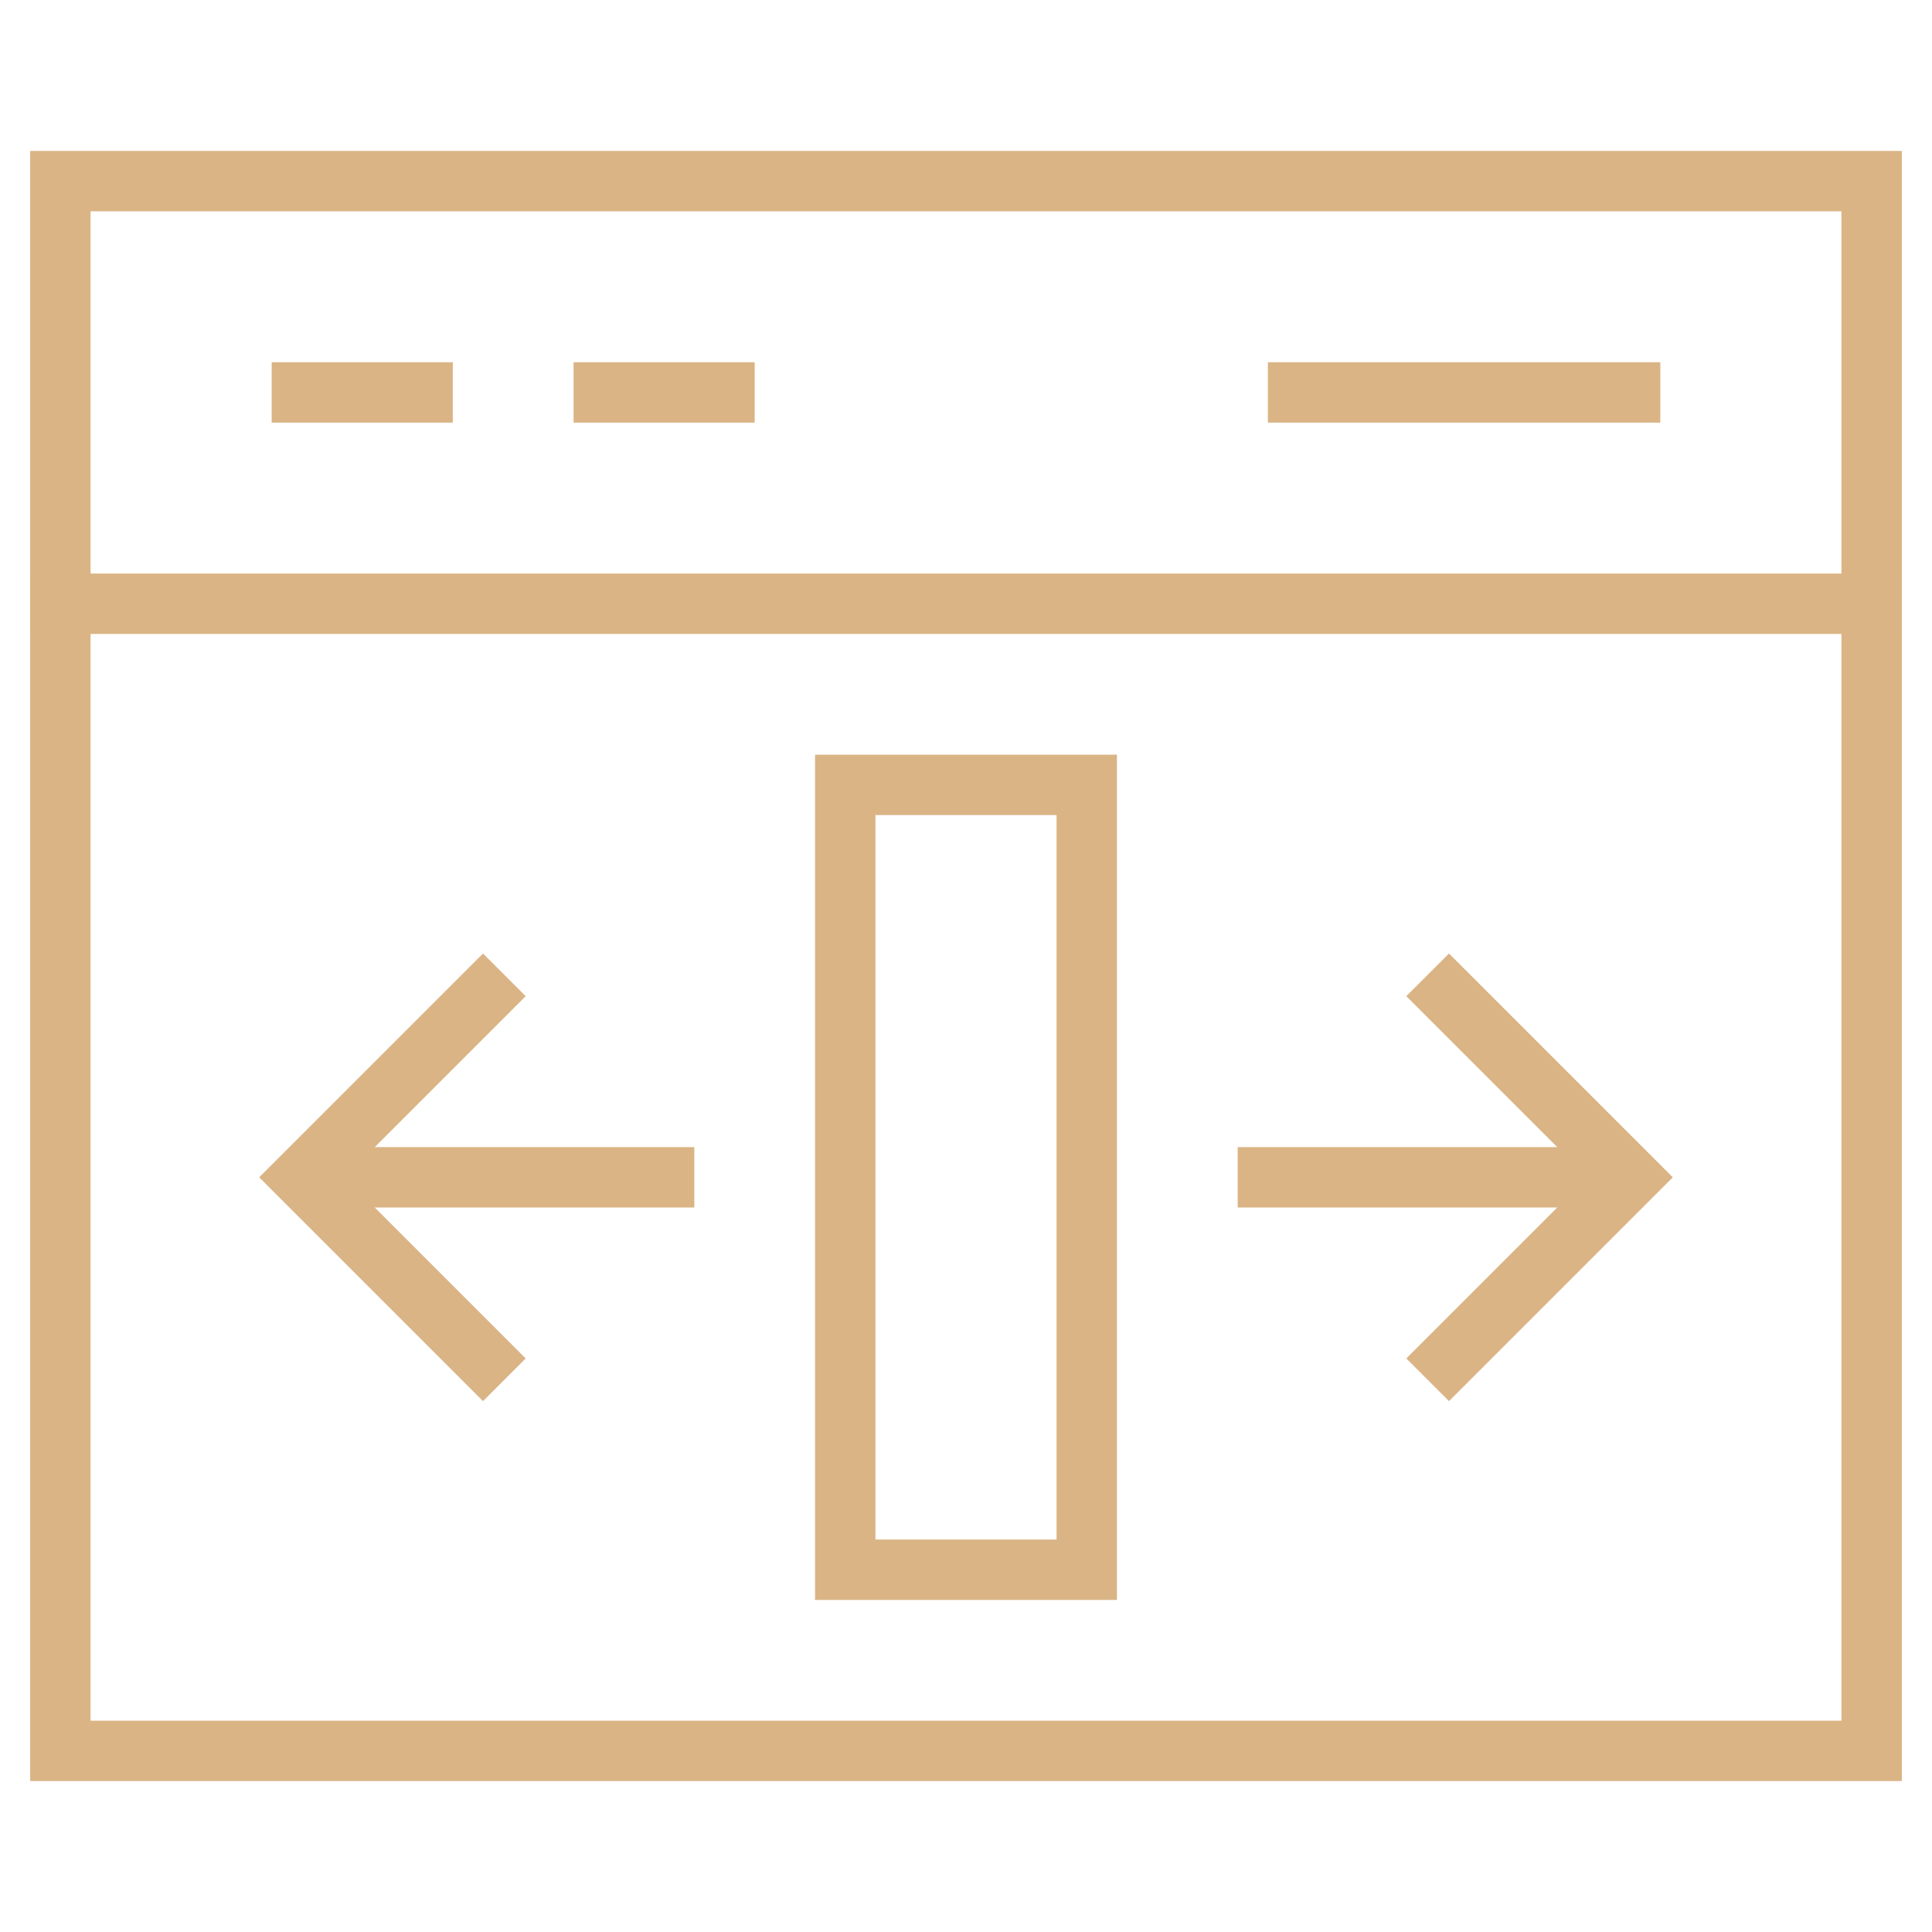 <svg xmlns="http://www.w3.org/2000/svg" xmlns:xlink="http://www.w3.org/1999/xlink" x="0px" y="0px" width="64px" height="64px" viewBox="0 0 64 64"><g  transform="translate(0, 0)">
<line y2="39" x2="10" y1="39" x1="23" stroke-miterlimit="10" stroke-width="2" stroke="#dab485" fill="none" data-color="color-2" data-cap="butt" stroke-linejoin="miter" stroke-linecap="butt"/>
<polyline points="
	16,45 10,39 16,33 " stroke-miterlimit="10" stroke-linecap="square" stroke-width="2" stroke="#dab485" fill="none" data-color="color-2" stroke-linejoin="miter"/>
<line y2="39" x2="54" y1="39" x1="41" stroke-miterlimit="10" stroke-width="2" stroke="#dab485" fill="none" data-color="color-2" data-cap="butt" stroke-linejoin="miter" stroke-linecap="butt"/>
<polyline points="
	48,33 54,39 48,45 " stroke-miterlimit="10" stroke-linecap="square" stroke-width="2" stroke="#dab485" fill="none" data-color="color-2" stroke-linejoin="miter"/>
<rect height="26" width="8" stroke-miterlimit="10" stroke-linecap="square" stroke-width="2" stroke="#dab485" fill="none" y="26" x="28" data-color="color-2" stroke-linejoin="miter"/>
<line y2="13" x2="14" y1="13" x1="10" stroke-miterlimit="10" stroke-linecap="square" stroke-width="2" stroke="#dab485" fill="none" data-color="color-2" stroke-linejoin="miter"/>
<line y2="13" x2="24" y1="13" x1="20" stroke-miterlimit="10" stroke-linecap="square" stroke-width="2" stroke="#dab485" fill="none" data-color="color-2" stroke-linejoin="miter"/>
<line y2="13" x2="54" y1="13" x1="43" stroke-miterlimit="10" stroke-linecap="square" stroke-width="2" stroke="#dab485" fill="none" data-color="color-2" stroke-linejoin="miter"/>
<line y2="20" x2="62" y1="20" x1="2" stroke-miterlimit="10" stroke-linecap="square" stroke-width="2" stroke="#dab485" fill="none" stroke-linejoin="miter"/>
<rect height="52" width="60" stroke-miterlimit="10" stroke-linecap="square" stroke-width="2" stroke="#dab485" fill="none" y="6" x="2" stroke-linejoin="miter"/>
</g></svg>